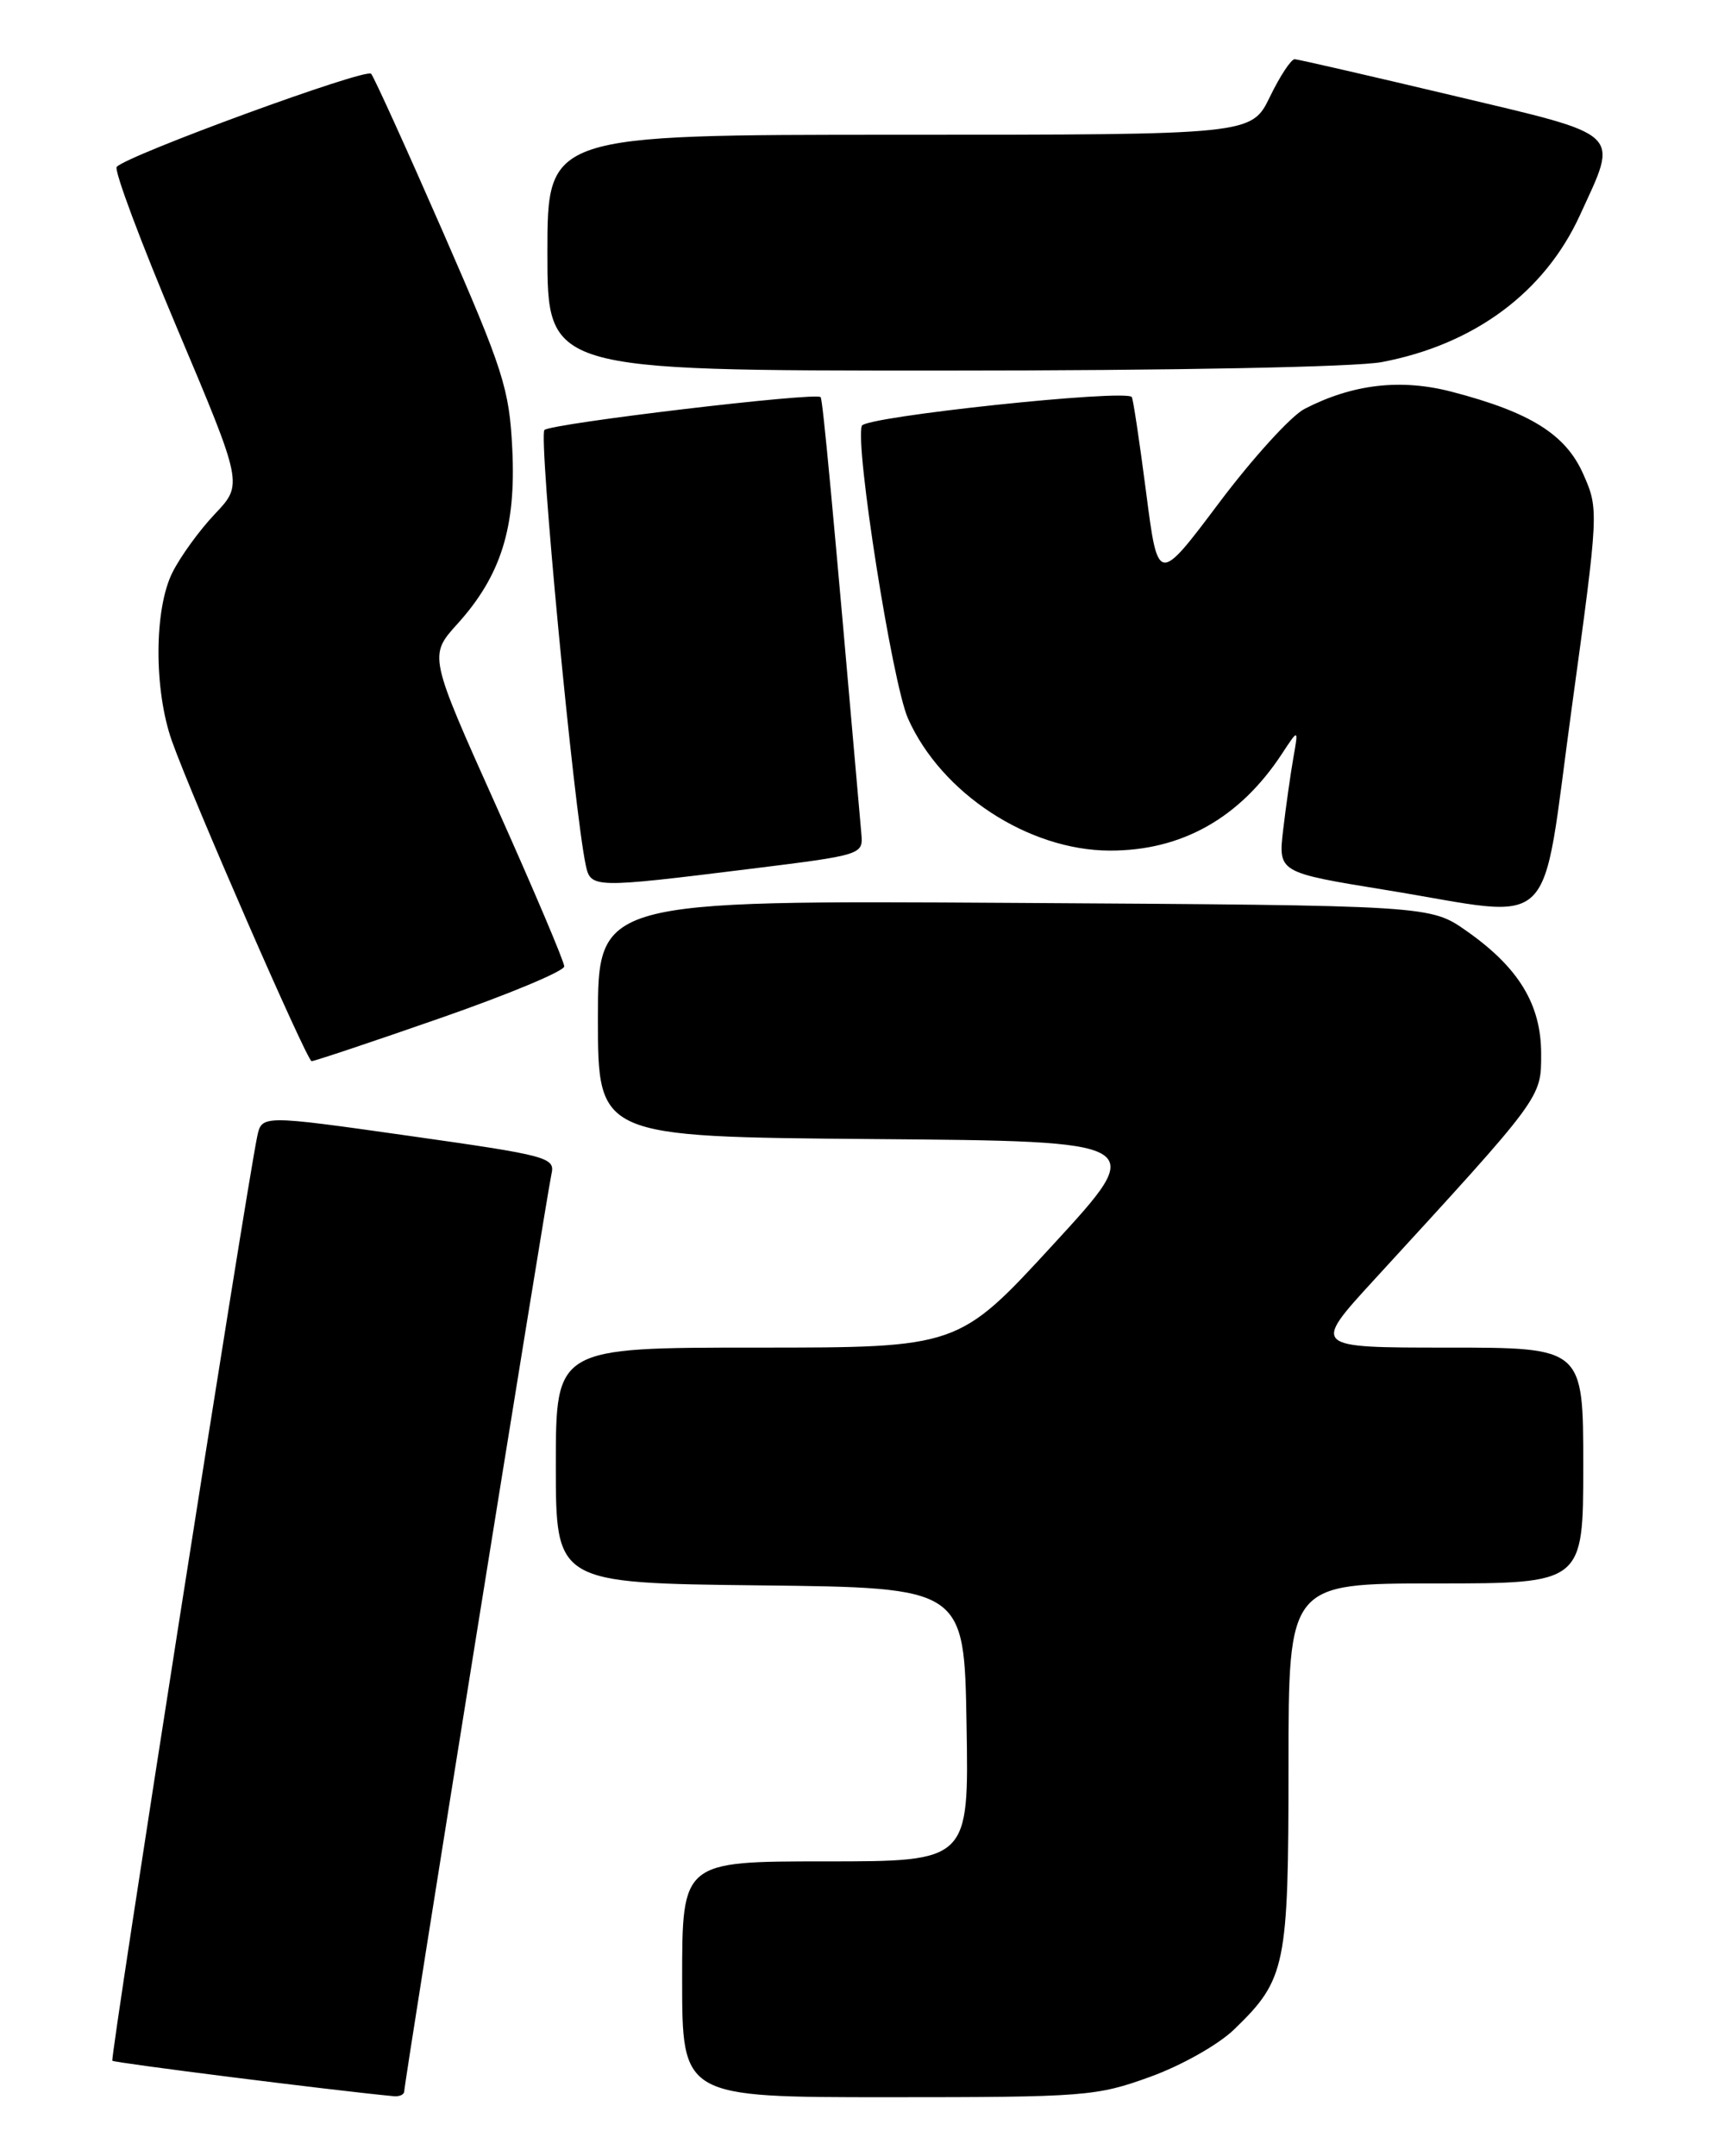 <?xml version="1.0" encoding="UTF-8" standalone="no"?>
<!DOCTYPE svg PUBLIC "-//W3C//DTD SVG 1.1//EN" "http://www.w3.org/Graphics/SVG/1.1/DTD/svg11.dtd" >
<svg xmlns="http://www.w3.org/2000/svg" xmlns:xlink="http://www.w3.org/1999/xlink" version="1.1" viewBox="0 0 204 256">
 <g >
 <path fill="currentColor"
d=" M 48.00 248.30 C 48.00 247.25 64.92 141.85 65.48 139.41 C 65.94 137.42 65.12 137.20 48.52 134.85 C 31.08 132.38 31.08 132.38 30.54 134.94 C 29.16 141.62 13.05 244.38 13.34 244.67 C 13.59 244.92 39.66 248.21 46.75 248.88 C 47.44 248.95 48.00 248.68 48.00 248.30 Z  M 136.57 246.58 C 140.31 245.23 144.71 242.74 146.58 240.92 C 152.69 235.00 153.00 233.48 153.00 209.60 C 153.00 188.00 153.00 188.00 170.50 188.00 C 188.00 188.00 188.00 188.00 188.00 174.00 C 188.00 160.00 188.00 160.00 171.89 160.00 C 155.79 160.00 155.79 160.00 163.14 151.98 C 183.23 130.08 183.00 130.39 183.00 125.12 C 183.00 119.27 180.35 114.89 174.15 110.54 C 169.83 107.50 169.83 107.50 120.42 107.20 C 71.00 106.90 71.00 106.90 71.00 120.93 C 71.00 134.97 71.00 134.97 103.66 135.24 C 136.33 135.50 136.33 135.50 125.07 147.75 C 113.81 160.00 113.81 160.00 89.90 160.00 C 66.00 160.00 66.00 160.00 66.00 173.98 C 66.00 187.96 66.00 187.96 90.25 188.23 C 114.50 188.50 114.50 188.50 114.77 204.75 C 115.05 221.00 115.05 221.00 98.02 221.00 C 81.00 221.00 81.00 221.00 81.00 235.00 C 81.00 249.00 81.00 249.00 105.45 249.00 C 128.82 249.00 130.21 248.89 136.57 246.58 Z  M 52.25 120.89 C 60.36 118.07 67.00 115.30 67.00 114.74 C 67.00 114.18 63.38 105.65 58.96 95.78 C 50.91 77.84 50.91 77.84 54.32 74.07 C 59.49 68.35 61.29 62.60 60.83 53.32 C 60.48 46.15 59.79 44.00 52.58 27.50 C 48.25 17.60 44.42 9.17 44.07 8.76 C 43.45 8.05 15.18 18.40 13.86 19.81 C 13.51 20.19 16.74 28.82 21.04 39.00 C 28.85 57.50 28.85 57.50 25.54 61.00 C 23.71 62.92 21.44 66.05 20.49 67.94 C 18.29 72.29 18.26 81.91 20.42 88.00 C 22.83 94.77 36.43 125.94 37.00 125.99 C 37.27 126.01 44.14 123.72 52.25 120.89 Z  M 186.64 84.00 C 189.84 60.67 189.85 60.47 188.01 56.31 C 185.93 51.58 181.73 48.95 172.41 46.52 C 166.33 44.93 160.61 45.60 154.90 48.55 C 153.30 49.38 148.74 54.40 144.75 59.71 C 137.50 69.36 137.50 69.36 136.09 58.43 C 135.31 52.42 134.55 47.34 134.39 47.14 C 133.64 46.18 102.76 49.46 102.34 50.55 C 101.49 52.78 105.95 81.11 107.82 85.31 C 111.78 94.20 122.13 100.97 131.78 100.99 C 140.32 101.01 147.21 97.13 152.22 89.50 C 154.19 86.50 154.19 86.50 153.58 89.95 C 153.25 91.84 152.70 95.69 152.37 98.49 C 151.77 103.59 151.77 103.59 164.64 105.68 C 185.31 109.04 182.87 111.45 186.64 84.00 Z  M 89.00 103.17 C 102.40 101.51 102.50 101.48 102.28 99.00 C 98.82 59.41 97.70 47.44 97.44 47.15 C 96.90 46.54 65.54 50.27 64.65 51.05 C 63.92 51.69 68.14 96.13 69.56 102.75 C 70.14 105.46 70.52 105.46 89.00 103.17 Z  M 164.08 42.99 C 175.07 40.90 183.41 34.72 187.61 25.54 C 192.21 15.49 192.98 16.21 172.50 11.34 C 162.60 8.99 154.16 7.05 153.74 7.03 C 153.32 7.01 151.99 9.02 150.79 11.50 C 148.60 16.00 148.60 16.00 106.80 16.00 C 65.00 16.00 65.00 16.00 65.00 30.00 C 65.00 44.00 65.00 44.00 111.86 44.00 C 139.38 44.00 160.94 43.58 164.08 42.99 Z "/>
</g>
</svg>
